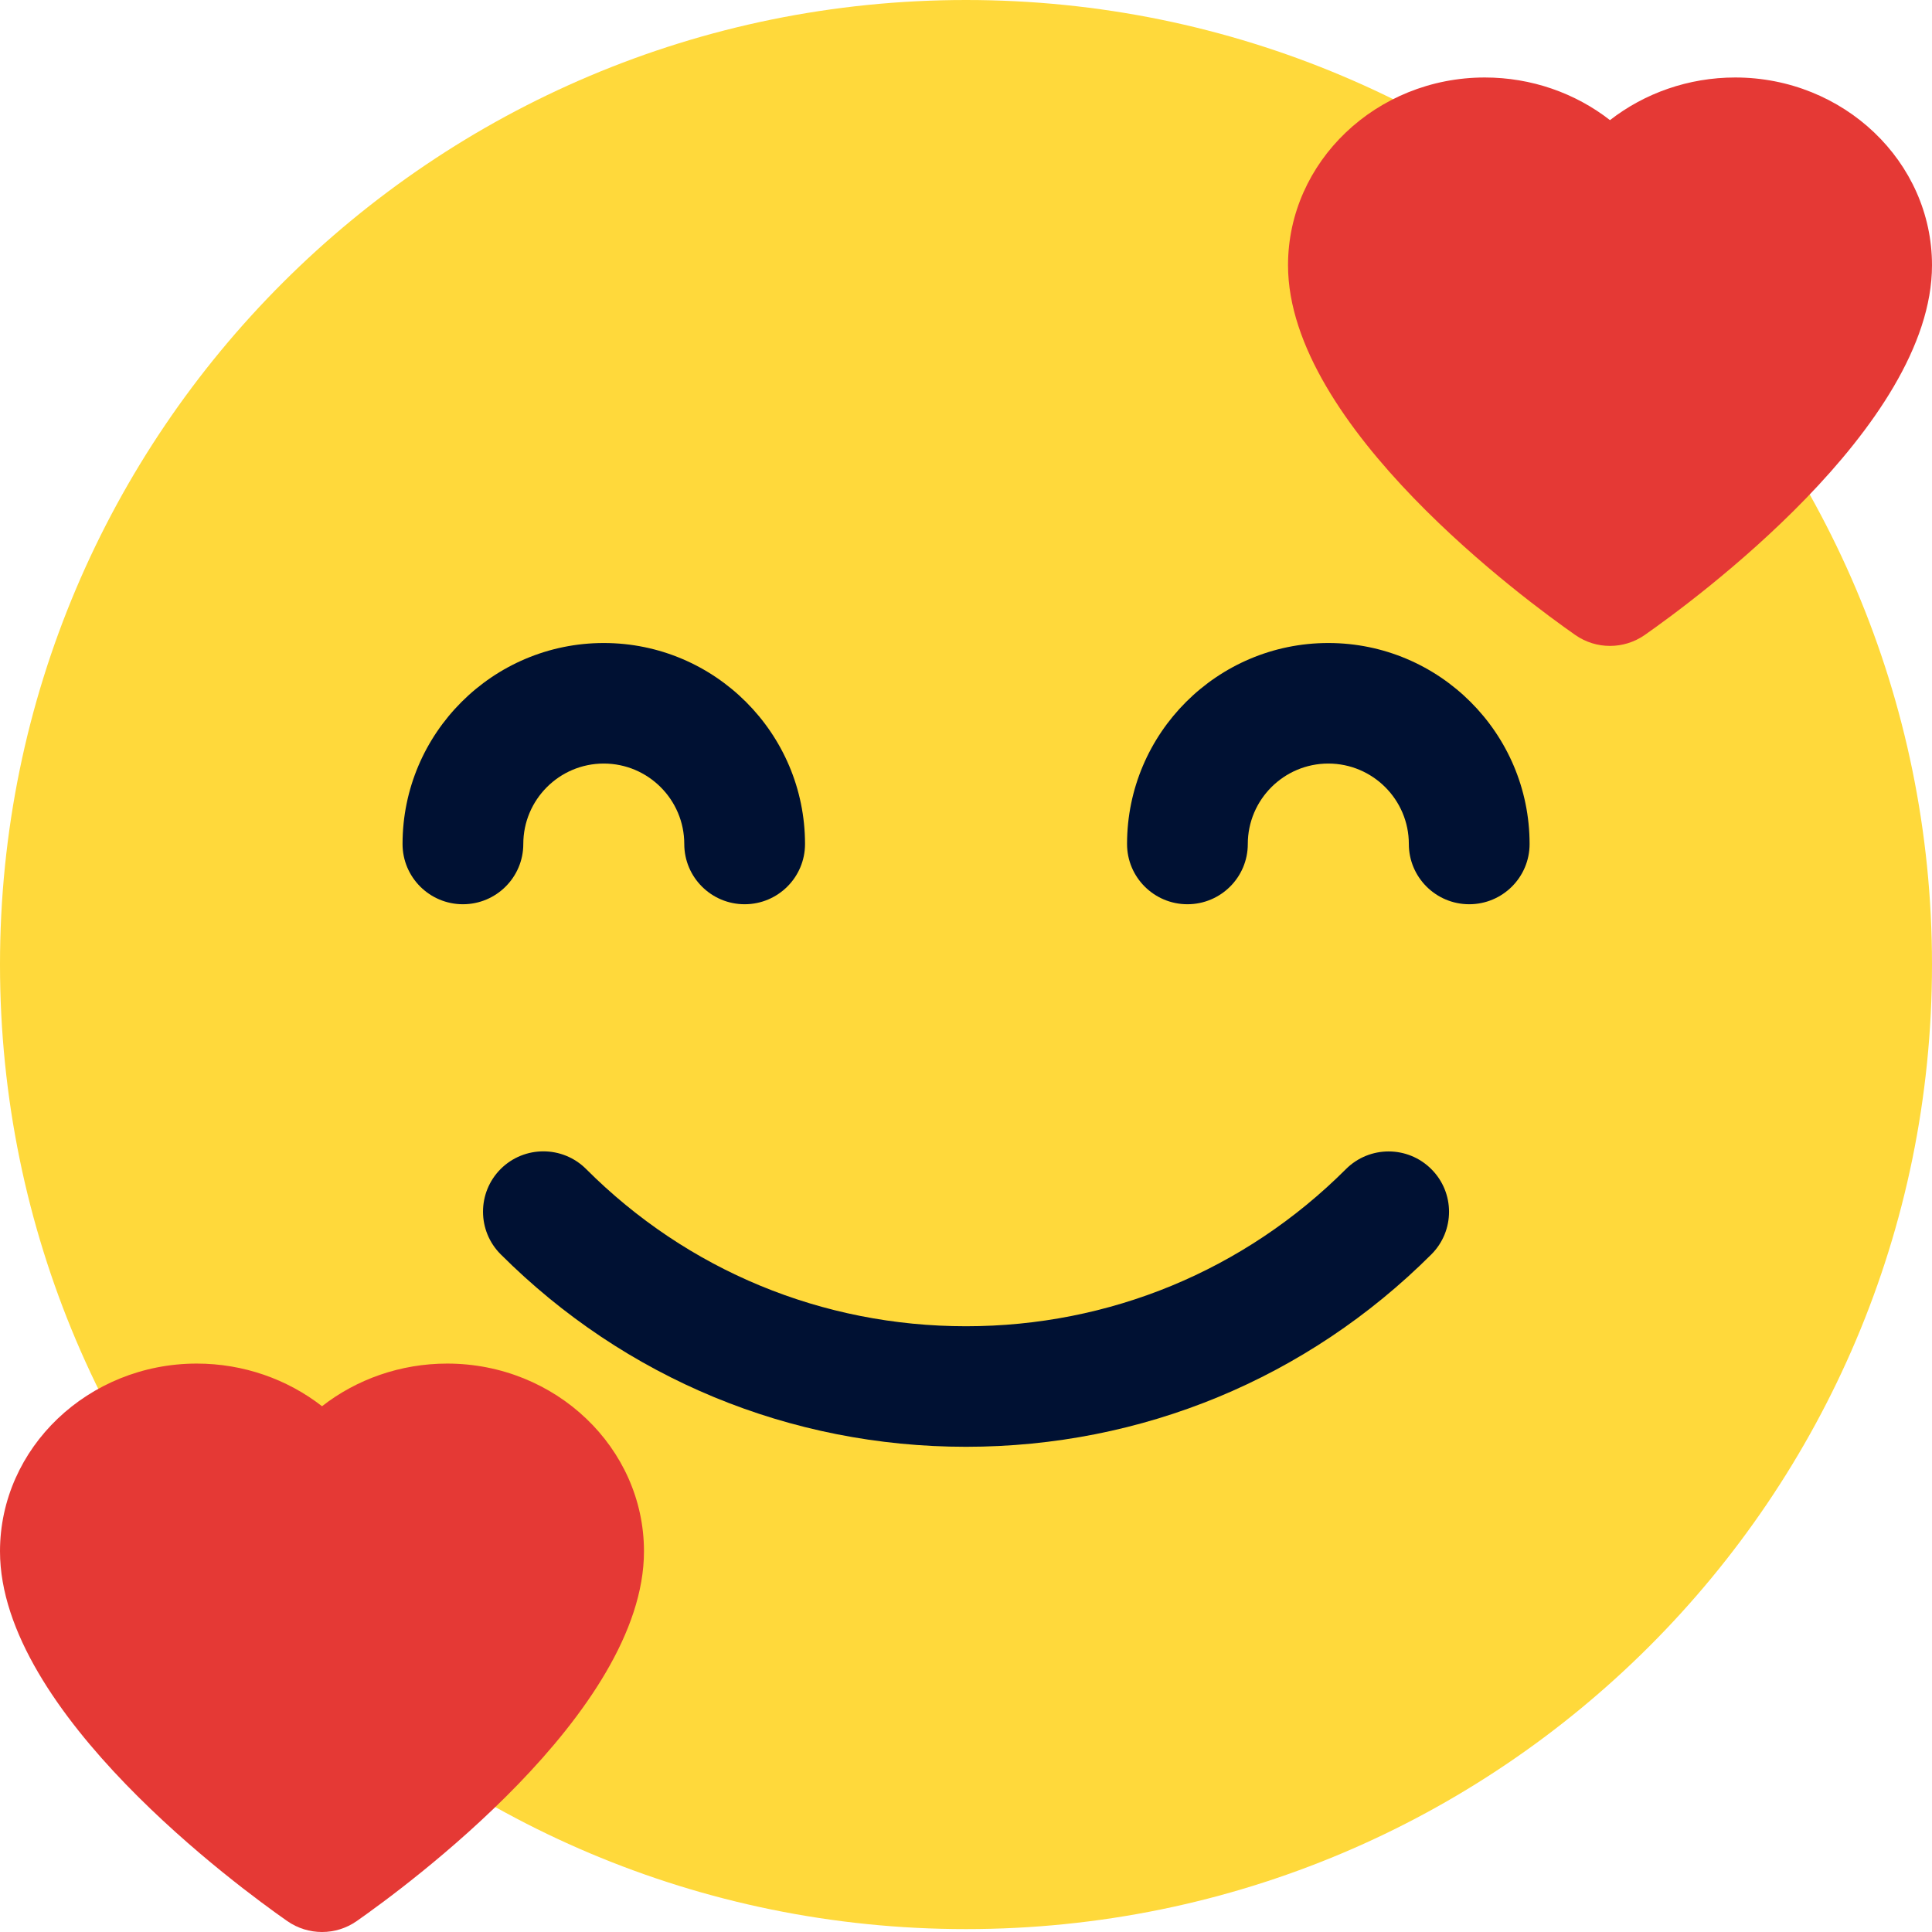 <svg width="28" height="28" viewBox="0 0 28 28" fill="none" xmlns="http://www.w3.org/2000/svg">
<path d="M14 27.958C21.732 27.958 28 21.699 28 13.979C28 6.259 21.732 0 14 0C6.268 0 0 6.259 0 13.979C0 21.699 6.268 27.958 14 27.958Z" fill="#FFD93B"/>
<path d="M25.148 1.123C24.472 1.123 23.835 1.35 23.333 1.741C22.832 1.35 22.195 1.123 21.519 1.123C19.947 1.123 18.667 2.344 18.667 3.844C18.667 6.182 22.137 8.719 22.832 9.204C22.983 9.309 23.158 9.361 23.333 9.361C23.508 9.361 23.683 9.309 23.835 9.204C24.529 8.718 28 6.182 28 3.844C28 2.344 26.72 1.123 25.148 1.123Z" fill="#E53935"/>
<path d="M6.481 19.762C5.805 19.762 5.168 19.989 4.667 20.38C4.165 19.989 3.528 19.762 2.852 19.762C1.28 19.762 0 20.983 0 22.483C0 24.821 3.471 27.358 4.165 27.843C4.317 27.948 4.492 28 4.667 28C4.842 28 5.017 27.948 5.168 27.843C5.862 27.357 9.333 24.821 9.333 22.483C9.333 20.983 8.053 19.762 6.481 19.762Z" fill="#E53935"/>
<path d="M10.792 13.105C10.309 13.105 9.917 12.714 9.917 12.232C9.917 11.59 9.394 11.066 8.75 11.066C8.106 11.066 7.584 11.59 7.584 12.232C7.584 12.714 7.192 13.105 6.709 13.105C6.226 13.105 5.834 12.714 5.834 12.232C5.834 10.626 7.142 9.319 8.75 9.319C10.359 9.319 11.667 10.626 11.667 12.232C11.667 12.714 11.275 13.105 10.792 13.105Z" fill="#001133"/>
<path d="M21.293 13.105C20.81 13.105 20.418 12.714 20.418 12.232C20.418 11.59 19.895 11.066 19.251 11.066C18.607 11.066 18.084 11.59 18.084 12.232C18.084 12.714 17.692 13.105 17.209 13.105C16.726 13.105 16.334 12.714 16.334 12.232C16.334 10.626 17.642 9.319 19.251 9.319C20.86 9.319 22.168 10.626 22.168 12.232C22.168 12.714 21.776 13.105 21.293 13.105Z" fill="#001133"/>
<path d="M14 20.968C11.452 20.968 9.058 19.978 7.256 18.178C6.915 17.837 6.915 17.284 7.256 16.942C7.598 16.601 8.152 16.601 8.494 16.942C9.964 18.413 11.919 19.221 14 19.221C16.08 19.221 18.035 18.413 19.506 16.944C19.848 16.602 20.402 16.602 20.744 16.944C21.086 17.285 21.086 17.838 20.744 18.18C18.942 19.978 16.548 20.968 14 20.968Z" fill="#001133"/>
</svg>
